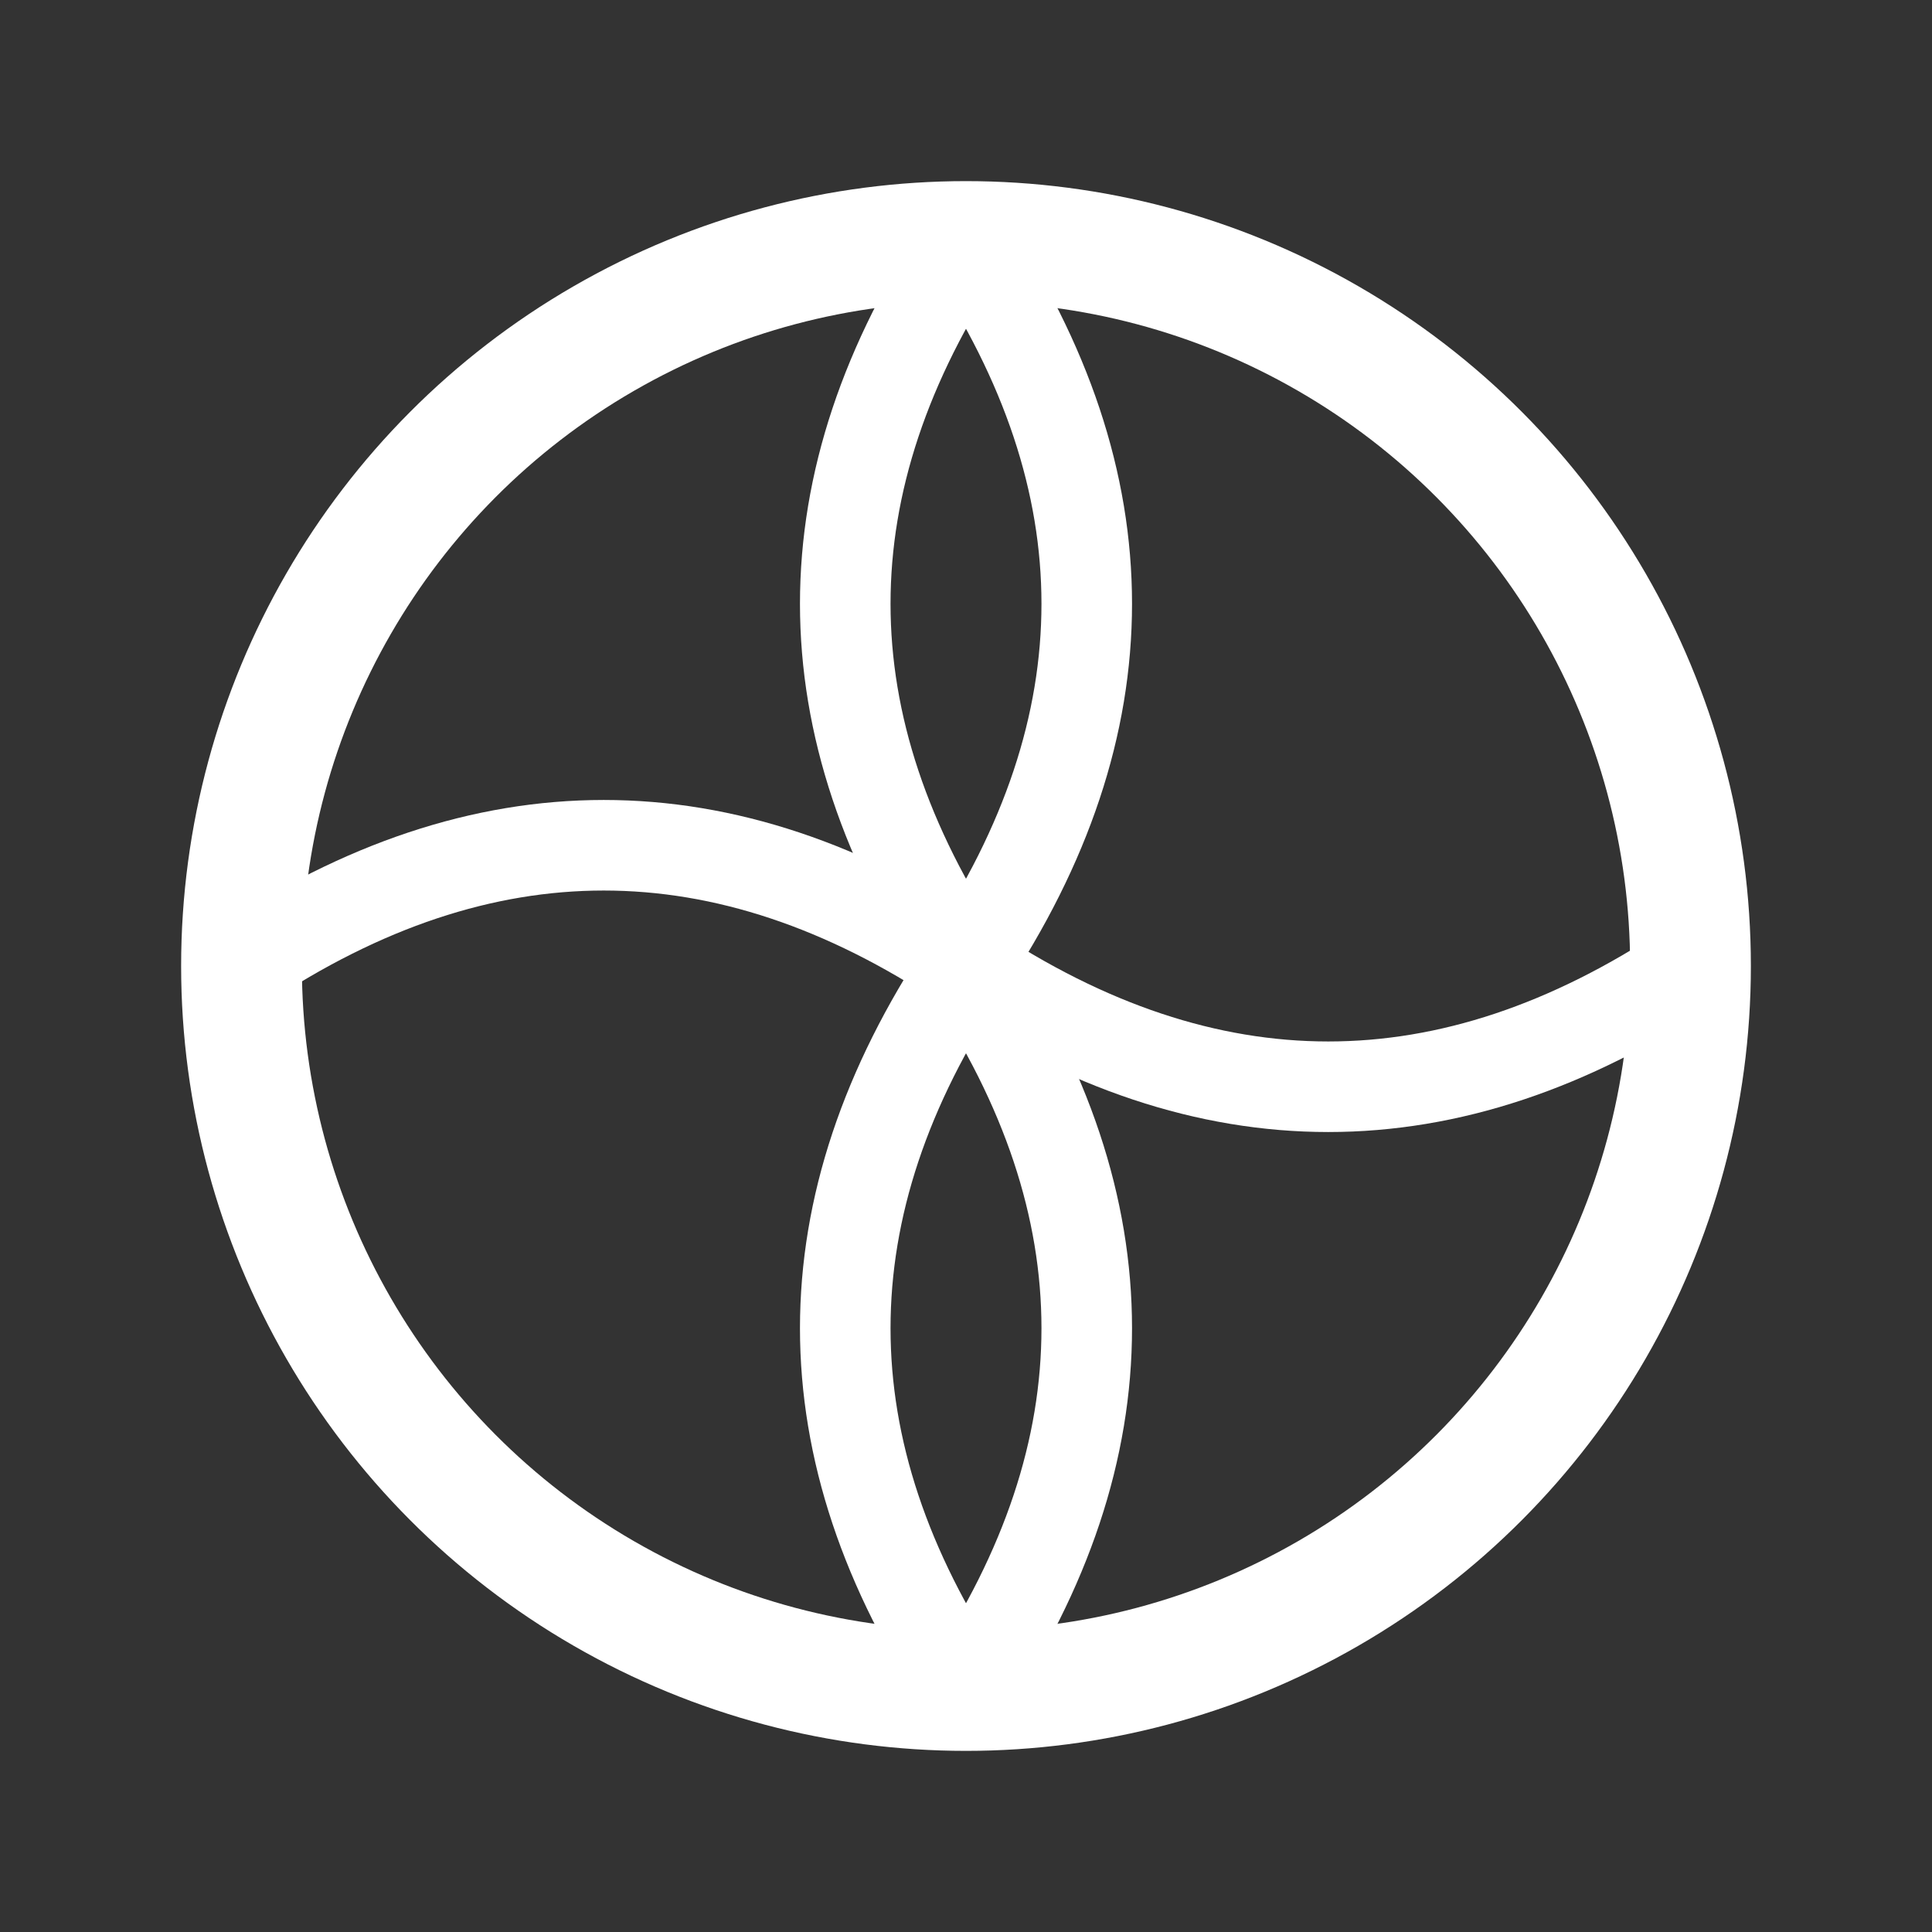 <svg width="32" height="32" viewBox="0 0 32 32" fill="none" xmlns="http://www.w3.org/2000/svg">
  <rect x="0" y="0" width="32" height="32" fill="#333333" stroke="none"/>
  <!-- Volleyball -->
  <circle cx="16" cy="16" r="12" stroke="#FFFFFF" stroke-width="2" fill="none"/>
  
  <!-- Volleyball seams -->
  <path d="M16 4 Q20 10 16 16 Q12 22 16 28" stroke="#FFFFFF" stroke-width="1.5" fill="none"/>
  <path d="M16 4 Q12 10 16 16 Q20 22 16 28" stroke="#FFFFFF" stroke-width="1.5" fill="none"/>
  <path d="M4 16 Q10 12 16 16 Q22 20 28 16" stroke="#FFFFFF" stroke-width="1.5" fill="none"/>
</svg>